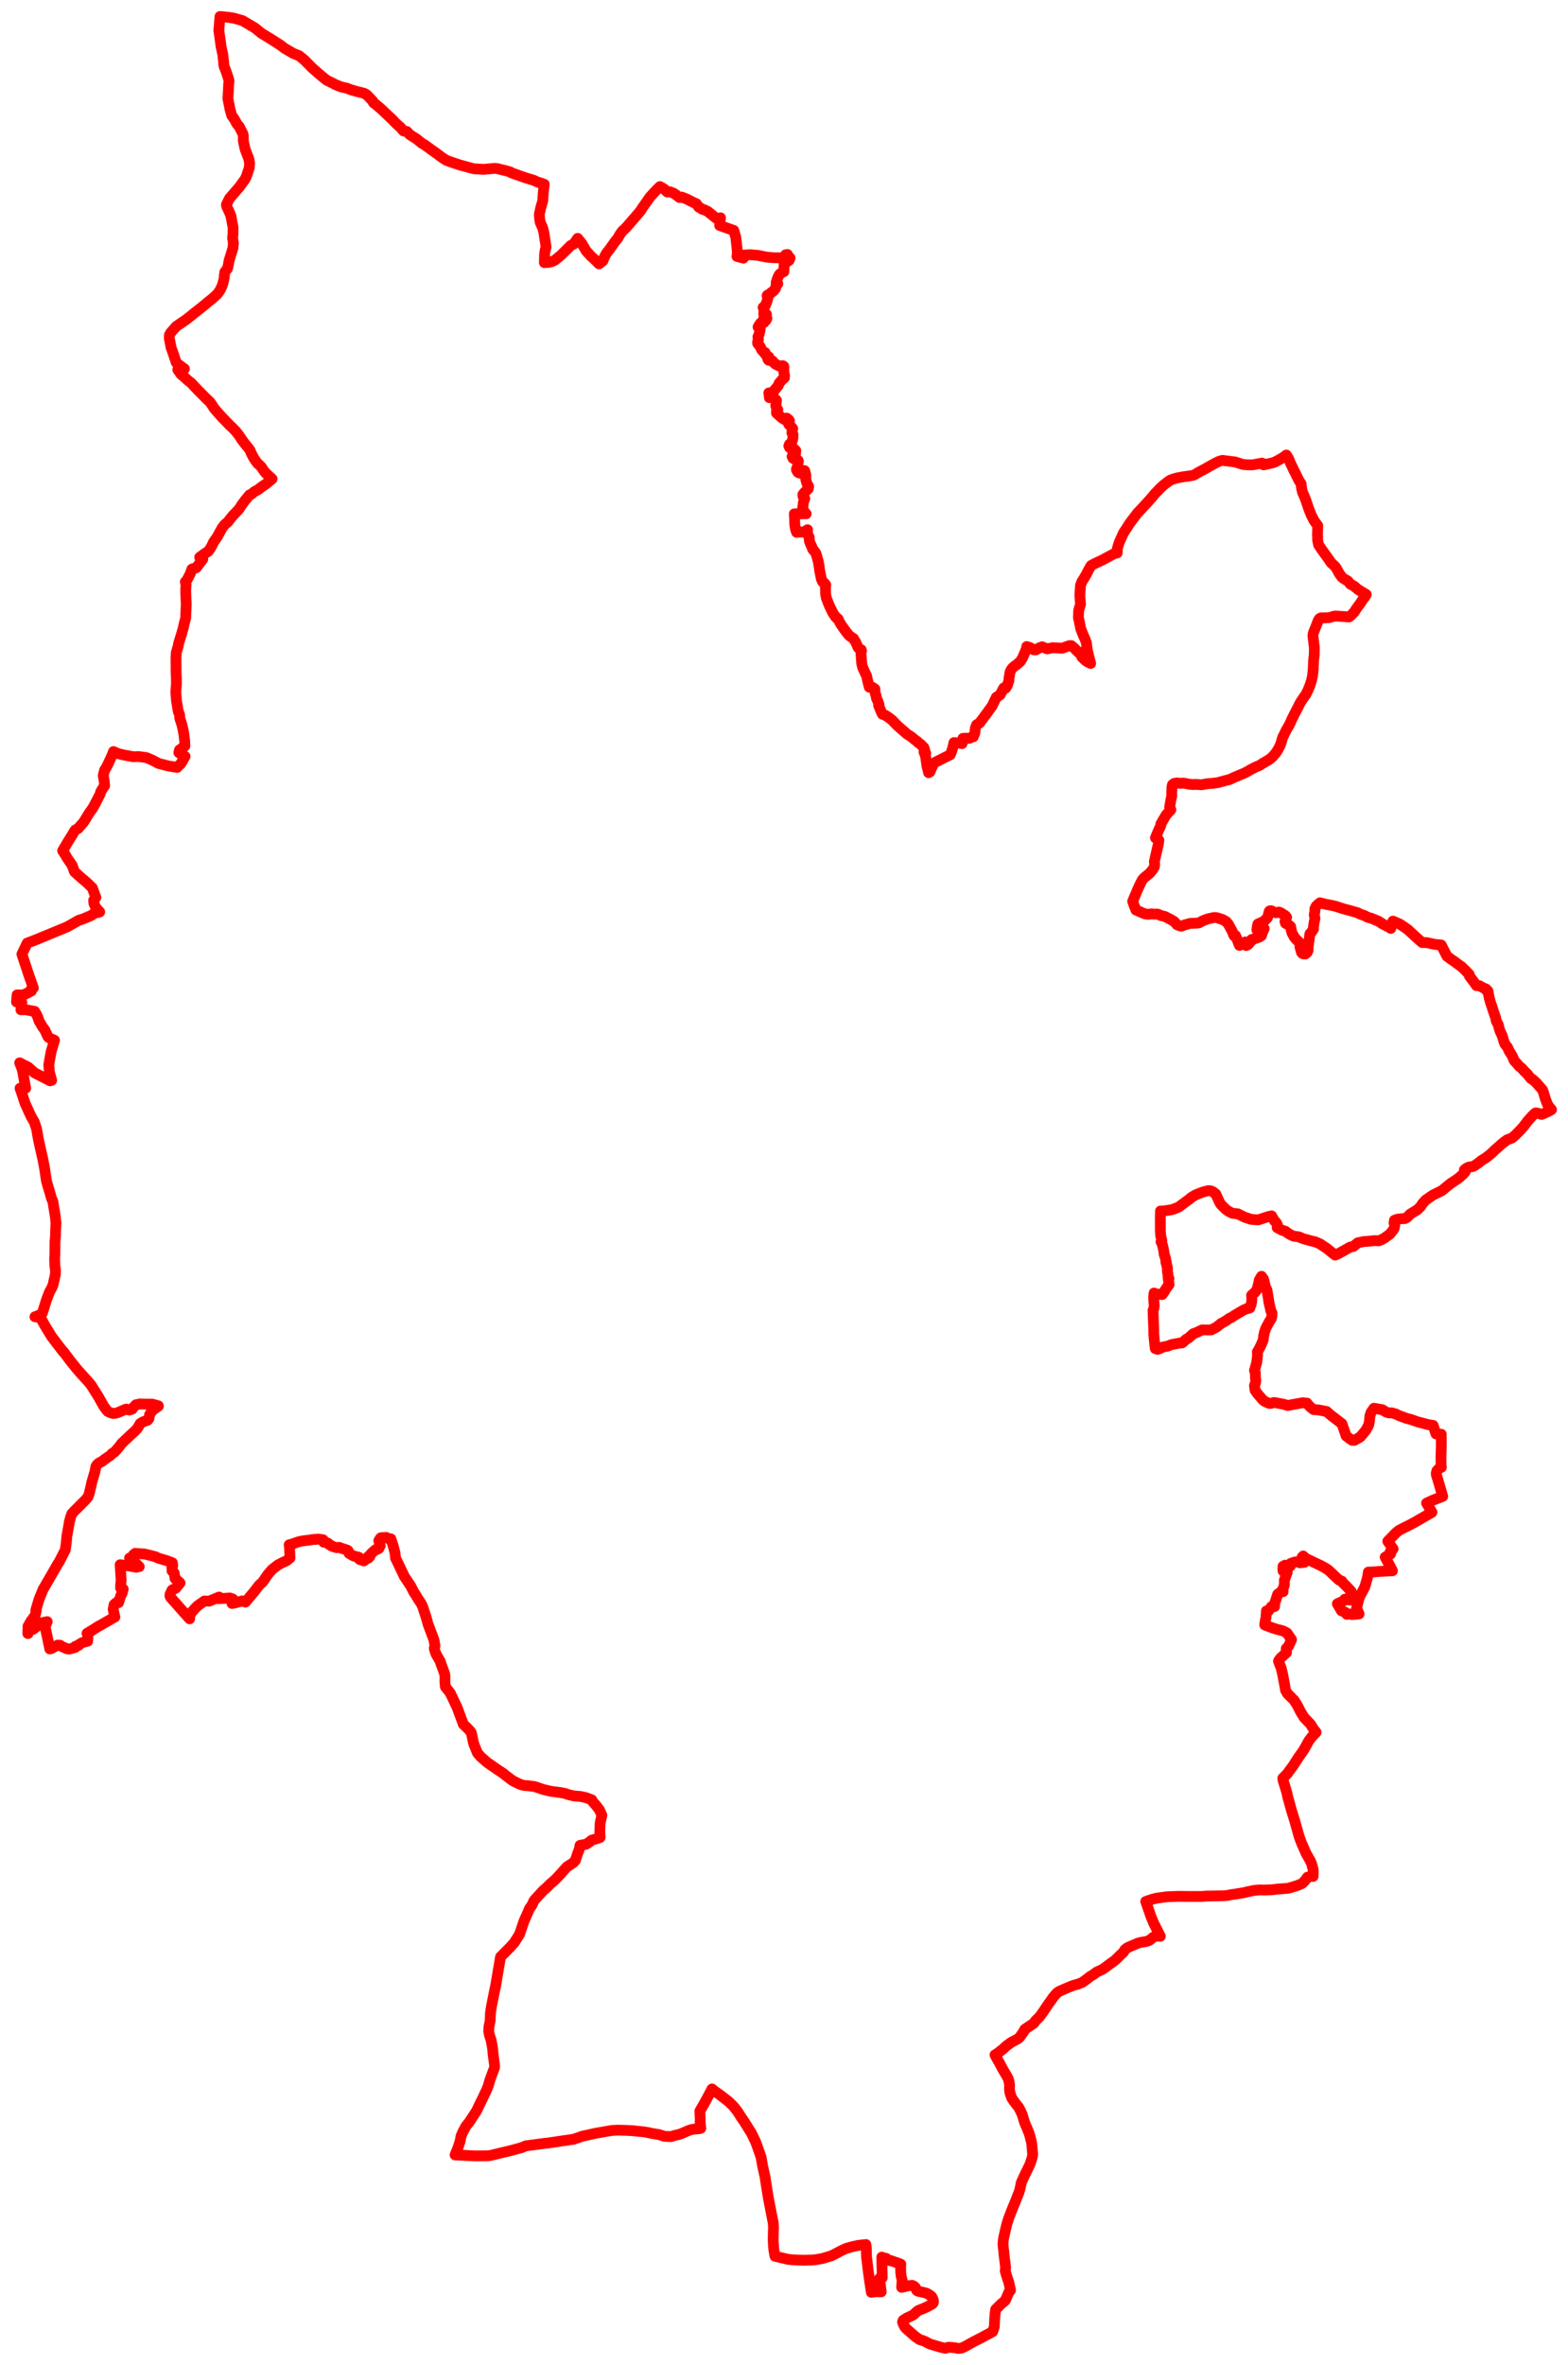 <svg width="475.231" height="716.442" xmlns="http://www.w3.org/2000/svg"><polygon points="5,303.518 6.628,303.706 6.339,305.903 7.852,305.895 9.038,306.136 10.499,306.375 11.202,307.569 11.459,308.145 11.824,309.276 12.944,311.174 13.623,312.101 14.553,314.135 15.167,314.559 16.036,314.94 16.518,315.138 15.48,318.665 14.775,322.627 15.004,324.902 15.648,327.288 15.169,327.41 12.938,326.254 10.472,325.013 8.563,323.295 6.872,322.463 5.967,321.972 6.801,324.15 7.027,325.46 7.78,329.662 7.377,329.672 6.079,329.674 6.08,329.698 6.645,331.33 7.611,334.269 9.382,338.14 10.45,340.016 10.738,340.932 11.095,342.002 11.279,343.16 11.641,345.135 11.849,346.126 13.009,351.281 13.318,352.931 13.434,353.466 14.077,357.741 14.5,359.272 15.076,361.135 15.594,363.028 16.019,363.933 16.783,368.69 16.965,370.494 16.863,372.784 16.812,374.633 16.665,376.122 16.644,379.813 16.554,381.302 16.631,383.526 16.828,384.863 16.785,386.072 16.033,389.392 15.637,390.241 14.973,391.464 14.087,393.784 13.513,395.633 12.853,397.76 12.28,398.259 10.595,398.906 12.327,399.146 12.532,399.618 13.617,401.592 15.631,404.899 19.182,409.544 19.25,409.485 21.207,412.121 23.207,414.615 24.249,415.811 26.849,418.676 27.641,419.645 29.883,423.22 30.958,425.148 31.486,426.042 31.883,426.608 32.164,426.985 32.702,427.623 33.26,427.878 34.219,428.186 34.873,428.159 35.688,427.945 38.111,426.91 38.398,426.879 38.779,427.084 39.211,427.16 40.068,426.873 40.341,426.45 41.202,425.563 41.87,425.445 42.343,425.308 42.659,425.33 44.286,425.371 46.172,425.377 47.991,425.882 48.011,425.982 46.573,426.983 45.904,427.64 45.327,428.59 45.175,429.629 45.001,429.967 44.714,430.267 43.398,430.707 42.492,431.254 41.712,432.628 41.02,433.39 39.6,434.703 37.682,436.507 36.874,437.287 35.881,438.593 34.638,439.961 33.951,440.346 33.604,440.797 31.699,442.121 30.981,442.693 29.956,443.227 29.382,443.751 29.118,444.241 29.066,444.261 28.78,445.763 27.786,449.185 27.509,450.549 27.393,450.951 27.068,452.344 27.006,452.626 26.655,453.501 25.925,454.375 22.453,457.84 21.793,458.567 21.504,459.294 21.008,461.058 20.911,461.77 20.267,465.372 20.072,467.483 19.873,468.934 19.734,469.64 18.248,472.537 17.888,473.247 17.54,473.727 16.997,474.682 15.884,476.618 15.136,477.907 14.151,479.598 13.285,481.116 13.069,481.43 12.25,483.481 11.807,484.574 10.845,487.822 11.011,487.881 10.645,489.419 10.19,490.014 9.554,490.934 9.508,490.906 8.495,492.664 8.427,494.856 8.515,494.865 9.19,493.039 10.04,493.592 10.642,493.124 12.252,491.68 14.31,491.267 13.675,492.834 13.921,493.955 15.091,499.522 15.373,499.498 17.447,498.387 18.198,498.403 18.843,498.869 19.779,499.233 20.29,499.515 20.996,499.572 22.837,499.043 22.891,498.722 23.857,498.435 23.876,498.252 24.921,497.615 26.572,497.183 26.626,495.413 26.747,495.154 26.376,494.815 28.177,493.733 30.062,492.53 30.362,492.42 32.091,491.408 34.821,489.844 34.609,488.995 34.295,487.505 34.598,486.069 35.354,485.447 35.935,485.516 36.6,483.376 36.963,482.796 37.351,481.426 36.571,481.161 36.531,480.61 36.566,480.437 36.713,478.589 36.418,474.024 39.06,474.392 41.328,474.8 41.418,474.718 41.647,474.576 42.206,474.608 40.757,473.229 39.765,472.857 39.259,472.022 40.504,472.024 40.391,471.063 40.956,470.587 43.74,470.772 45.083,471.075 47.135,471.609 47.951,472.02 50.417,472.753 52.229,473.425 52.344,474.338 52.224,474.654 52.143,474.641 52.09,474.964 52.171,474.977 52.134,475.868 52.806,476.538 53.045,478.2 53.379,478.465 54.574,479.535 53.275,481.123 52.156,481.679 51.541,482.96 51.517,483.527 51.687,483.9 57.472,490.413 57.562,489.282 58.063,488.433 59.174,487.178 59.977,486.395 61.972,485.003 63.384,485.065 66.398,483.814 66.133,484.314 68.09,484.207 69.694,484.096 70.593,484.427 70.326,485.758 71.664,485.478 73.36,484.969 74.379,485.34 74.986,484.63 77.089,482.12 78.494,480.268 79.586,479.277 81.236,476.885 82.45,475.493 84.174,474.134 85.636,473.359 86.845,472.825 87.884,471.991 87.759,468.84 87.644,467.991 88.186,467.869 89.357,467.474 90.197,467.154 90.7,467.02 91.294,466.885 91.593,466.839 92.231,466.737 92.5,466.709 93.535,466.591 94.3,466.471 95.442,466.319 95.465,466.365 96.34,466.267 96.928,466.303 97.201,466.361 97.949,466.476 98.118,467.203 98.727,467.229 99.444,467.528 99.652,467.835 100.278,468.128 100.452,468.334 100.912,468.524 102.037,468.856 102.829,468.755 103.455,469.02 105.156,469.557 105.513,469.761 105.635,470.211 105.788,470.569 107.095,471.345 107.888,471.56 108.401,471.66 108.776,471.777 108.809,472.233 109.013,472.445 109.272,472.545 110.084,472.673 110.244,472.868 110.557,472.663 110.749,472.312 111.177,472.001 111.407,471.957 111.625,472.048 111.762,471.821 111.576,471.613 111.7,471.488 111.993,471.634 112.118,471.511 112.103,471.373 112.172,471.279 112.129,471.09 112.304,471.071 112.325,470.856 112.731,470.432 113.49,469.732 114.067,469.324 114.366,469.353 114.853,469.065 114.763,468.732 115.239,468.295 114.81,466.709 115.089,466.456 115.216,466.075 115.41,465.869 115.706,465.815 117.114,465.755 117.666,466.102 118.458,466.186 119.124,468.174 119.721,470.433 119.869,471.989 120.448,473.163 121.834,476.071 122.501,477.498 124.44,480.407 125.476,482.402 125.887,482.998 126.451,483.962 126.896,484.646 127.59,485.69 127.773,486.039 128.111,486.744 129.22,490.143 129.72,492.001 131.506,496.754 131.838,498.593 131.62,499.353 131.884,500.336 132.088,500.899 132.532,501.748 133.164,502.829 133.509,503.436 133.597,503.877 134.42,506.101 134.787,507.181 134.871,508.007 134.845,509.618 134.986,510.995 136.465,512.895 138.531,517.233 140.441,522.373 141.294,523.163 142.354,524.244 142.601,524.551 142.887,525.048 143.478,527.886 143.725,528.637 144.715,531.061 145.609,532.107 147.613,533.898 150.603,535.97 152.486,537.214 153.307,537.887 155.351,539.432 157.368,540.434 157.831,540.61 158.818,540.884 160.184,540.985 162.004,541.226 162.928,541.518 164.624,542.108 166.941,542.656 167.925,542.79 169.744,543.024 171.308,543.316 172.065,543.612 173.91,544.052 175.924,544.226 177.416,544.538 178.161,544.781 178.781,545.03 179.374,545.255 179.471,545.576 180.806,547.132 181.685,548.307 182.419,549.924 181.935,552.095 181.853,552.826 181.787,555.215 181.892,556.468 181.887,556.638 180.814,557.036 179.286,557.481 178.752,557.972 177.647,558.693 175.795,559.04 175.581,560.173 175.532,560.34 175.011,561.65 174.469,563.375 174.419,563.56 173.725,564.311 172.387,565.197 171.847,565.521 170.852,566.613 170.127,567.467 168.803,568.866 168.214,569.471 167.528,570.093 166.881,570.619 165.782,571.716 165.429,572.057 164.627,572.724 163.578,573.878 161.989,575.603 161.751,575.999 161.596,576.306 161.314,577.002 160.468,578.213 159.884,579.594 158.849,581.896 157.443,586.009 156.174,588 155.914,588.462 154.589,589.93 151.701,592.836 150.806,598.113 150.285,601.246 149.832,603.416 149.032,607.421 148.801,608.778 148.642,609.976 148.556,612.19 148.188,614.034 148.114,615.33 148.35,616.55 148.849,618.072 148.924,618.453 149.077,619.311 149.293,620.577 149.349,621.023 149.426,622.103 149.918,625.847 149.861,626.41 148.498,630.071 148.013,631.756 147.933,632.001 147.43,633.227 146.49,635.229 145.768,636.693 144.777,638.739 144.416,639.506 143.107,641.507 142.271,642.8 141.253,644.068 140.704,645.059 140.146,646.124 139.724,647.165 139.488,648.446 139.419,648.791 138.717,650.857 137.928,652.824 140.297,652.925 143.684,653.104 144.955,653.111 147.815,653.083 148.683,652.97 154.971,651.463 158.138,650.595 159.41,650.05 159.736,650.015 162.175,649.703 164.968,649.323 165.707,649.263 167.733,648.975 169.266,648.74 173.855,648.066 175.787,647.41 176.263,647.205 180.441,646.277 183.392,645.763 185.542,645.401 187.012,645.329 188.068,645.329 190.259,645.398 191.641,645.469 194.423,645.763 194.775,645.782 196.044,645.976 196.838,646.132 197.665,646.328 199.675,646.64 201.402,647.183 202.83,647.258 203.267,647.257 203.491,647.222 204.846,646.815 205.551,646.7 206.626,646.327 207.808,645.811 208.401,645.54 209.08,645.284 209.587,645.138 210.433,644.989 211.753,644.896 212.14,644.813 212.392,644.741 212.205,642.879 212.215,641.693 212.109,639.533 213.419,637.272 213.964,636.278 214.78,634.767 215.79,632.833 216.486,633.404 217.974,634.462 219.071,635.286 220.764,636.601 222.214,638.008 223.383,639.442 223.909,640.221 224.4,641.051 225.395,642.48 227.711,646.175 228.889,648.571 229.4,649.877 229.749,650.896 230.68,653.564 231.149,656.266 231.54,657.992 231.565,658.161 231.857,659.342 232.092,660.942 232.672,664.649 232.966,666.325 233.217,667.654 233.683,669.987 234.103,672.202 234.347,673.356 234.437,674.851 234.362,676.859 234.337,678.518 234.427,680.399 234.54,681.544 234.646,682.165 234.79,683.113 234.894,683.515 238.864,684.453 240.201,684.589 241.902,684.676 243.295,684.713 244.301,684.71 246.243,684.658 247.193,684.556 248.028,684.418 249.454,684.148 251.5,683.524 251.87,683.43 251.986,683.381 253.455,682.633 254.709,681.97 255.402,681.624 256.531,681.114 257.376,680.883 258.136,680.66 260.123,680.225 262.439,679.964 262.563,680.985 262.6,682.964 262.62,683.302 262.615,683.714 262.753,684.719 262.945,686.267 263.062,687.391 263.559,690.958 264.088,694.435 265.418,694.268 267.084,694.291 266.851,692.423 266.548,690.24 266.995,690.113 267.388,690.025 267.331,687.297 267.274,684.966 267.26,683.772 267.896,684.043 268.548,684.144 269.117,684.534 269.715,684.862 269.95,684.821 272.492,685.7 273.02,685.931 272.958,686.423 272.964,687.085 272.994,688.363 273.148,689.712 273.417,690.7 273.276,692.932 275.429,692.426 276.451,692.323 276.979,692.556 277.125,692.679 277.411,692.958 277.583,693.345 277.874,693.907 278.294,694.117 279.531,694.391 280.875,694.731 281.851,695.32 282.4,695.771 282.862,696.747 282.91,697.286 282.827,697.657 282.59,697.941 281.946,698.321 281.239,698.723 280.462,699.063 279.764,699.391 279.103,699.636 278.338,699.946 277.714,700.426 276.853,701.25 275.828,701.761 274.849,702.213 273.949,702.797 273.718,702.938 273.547,703.427 273.741,703.983 273.894,704.319 274.192,704.905 274.707,705.495 275.376,706.071 276.814,707.344 277.382,707.832 278.711,708.764 279.577,709.022 279.902,709.136 280.376,709.34 281.227,709.795 281.928,710.131 284.891,711.011 285.978,711.294 286.495,711.386 287.089,711.216 287.39,711.087 288.425,711.121 289.582,711.266 290.391,711.442 291.495,711.314 292.78,710.687 295.152,709.364 296.957,708.455 297.658,708.09 298.535,707.599 299.657,707.011 300.852,706.369 301.023,705.917 301.348,704.931 301.439,703.176 301.553,701.198 301.771,699.625 303.339,698.066 304.652,696.948 304.942,696.321 305.83,694.279 306.044,694.124 306.145,693.982 306.267,693.808 305.757,691.44 305.114,689.527 304.67,687.992 304.707,687.585 304.778,686.928 304.637,685.663 304.317,683.158 304.2,681.813 304.045,680.588 303.995,679.652 304.096,678.566 304.207,677.861 304.919,674.72 305.227,673.533 305.675,672.118 306.549,669.846 307.356,667.871 307.513,667.504 308.071,666.102 308.22,665.676 308.848,664.118 309.135,663.151 309.44,661.673 309.498,661.352 309.645,660.953 310.752,658.557 311.993,656.027 312.235,655.462 312.689,654.076 312.897,653.32 312.979,652.545 312.685,649.254 312.423,648.164 312.078,646.823 311.935,646.379 311.401,645.021 310.884,643.822 310.466,642.8 310.051,641.369 309.796,640.552 309.226,639.331 308.76,638.442 308.581,638.178 308.356,637.934 307.499,636.832 307.079,636.228 306.67,635.639 306.308,634.694 306.052,633.768 305.945,632.901 305.979,631.669 305.863,630.895 305.637,629.87 305.092,628.818 304.293,627.501 303.855,626.733 303.277,625.649 302.958,625.014 302.087,623.512 301.563,622.511 302.157,622.185 303.111,621.437 304.216,620.555 304.762,620.02 305.301,619.589 306.502,618.705 308.546,617.623 309.224,616.962 309.714,616.209 310.268,615.474 310.539,614.82 312.016,613.807 313.318,612.947 313.871,612.133 314.934,611.135 315.448,610.462 316.421,609.096 317.295,607.763 319.244,605.016 320.325,603.742 321.112,603.226 324.413,601.8 325.417,601.426 326.697,601.082 327.986,600.565 329.039,599.828 330.401,598.77 331.399,598.176 332.325,597.456 334.269,596.548 336.153,595.149 337.935,593.863 340.559,591.311 340.902,590.672 341.67,590.058 342.687,589.599 344.968,588.64 346.081,588.366 347.114,588.226 347.845,588.034 348.396,587.783 349.424,586.942 350.328,586.514 351.675,586.579 351.464,586.176 349.654,582.584 348.827,580.567 347.255,576.039 349.305,575.345 350.572,575.04 353.57,574.618 357.05,574.478 359.835,574.508 364.139,574.515 365.732,574.394 370.986,574.301 371.854,574.233 373.416,573.922 374.23,573.833 375.417,573.625 376.94,573.392 378.142,573.088 380.032,572.703 380.725,572.618 381.763,572.536 383.263,572.571 385.471,572.496 387.2,572.284 389.7,572.105 390.577,572.008 392.999,571.272 394.412,570.717 394.737,570.505 395.453,569.779 395.826,569.289 396.276,568.675 397.036,568.476 397.981,568.44 398.025,567.318 397.984,566.426 397.822,565.706 397.543,564.705 397.198,563.818 396.81,563.171 396.409,562.452 395.825,561.428 395.567,560.812 395.106,559.783 394.557,558.528 394.195,557.615 393.763,556.421 393.196,554.438 392.431,551.683 392.255,551.14 392.209,550.98 391.345,548.17 390.732,545.912 390.288,544.395 390.083,543.338 389.657,541.86 389.298,540.662 388.899,539.439 388.798,538.71 390.246,537.23 390.659,536.603 391.821,535.069 392.356,534.236 392.505,534.014 393.571,532.354 395.073,530.239 396.276,528.113 396.577,527.525 396.886,527.072 397.336,526.523 397.694,526.036 398.523,525.151 398.89,524.795 398.083,523.772 397.176,522.315 395.227,520.286 394.113,518.454 393.179,516.578 392.19,515.042 390.191,513.061 389.618,512.036 389.358,510.477 388.723,507.106 388.285,505.32 387.487,503.244 387.684,502.869 388.133,502.297 389.033,501.462 389.904,500.667 389.84,499.412 390.544,498.676 391.438,496.713 390.047,494.683 388.792,494.04 386.895,493.552 385.866,493.232 384.905,492.876 383.311,492.263 383.494,490.924 383.707,489.976 383.825,488.026 384.453,488.007 385.362,486.716 386.286,486.706 386.318,485.913 386.395,485.505 386.59,484.987 386.863,484.146 386.886,484.043 387.235,482.989 388.045,482.369 388.895,482.179 388.813,481.741 388.791,481.462 389.275,480.187 389.281,478.72 389.707,477.436 390.136,476.348 389.926,476.276 389.902,476.257 389.896,476.266 388.869,475.918 388.81,475.245 388.846,474.515 389.504,474.156 391.116,474.398 391.191,473.627 392.452,473.194 393.489,473.111 393.974,473.448 395.38,473.289 394.788,472.044 394.619,471.763 394.879,471.482 394.97,471.38 395.731,472.099 395.837,472.137 396.261,472.357 400.37,474.313 401.126,474.723 401.683,475.034 402.244,475.395 402.638,475.675 403.122,476.102 403.862,476.818 404.724,477.639 405.555,478.398 405.906,478.708 406.689,478.997 407.087,479.606 407.975,480.427 408.274,480.762 409.497,482.059 409.146,484.727 407.603,484.449 407.173,484.999 405.326,485.856 406.565,487.968 407.717,488.442 408.183,489.041 409.128,488.941 409.759,489.119 411.916,488.932 411.482,487.939 411.155,487.1 411.626,485.264 411.942,484.031 412.09,483.665 413.558,480.929 413.776,480.305 414.417,478.068 414.57,477.317 414.719,476.256 416.555,476.196 418.056,476.044 418.523,476.024 422.023,475.864 421.431,474.691 420.449,472.906 419.82,471.731 421.477,470.745 421.327,470.145 422.227,469.239 420.613,466.909 423.128,464.323 423.896,463.715 424.078,463.571 425.568,462.814 427.119,462.04 428.662,461.221 431.214,459.753 434.01,458.141 432.364,455.356 434.276,454.483 437.261,453.315 435.775,448.205 435.365,446.911 435.297,446.351 435.501,445.56 436.327,444.7 436.858,444.516 436.765,443.868 436.726,441.69 436.832,438.166 436.823,434.506 435.221,434.402 434.389,431.911 434.357,431.82 432.943,431.597 429.659,430.742 427.377,429.941 426.373,429.713 423.796,428.761 423.08,428.367 421.756,428.001 420.861,428.026 420.088,427.762 418.943,427.054 416.425,426.616 415.521,427.917 415.188,428.956 415.063,430.479 414.806,431.751 413.94,433.322 413.309,434.085 412.258,435.333 410.506,436.333 409.881,436.358 409.221,435.938 408.004,435.023 406.713,431.311 405.042,430.018 403.446,428.799 402.042,427.584 399.602,427.133 398.134,427.026 397.124,426.23 396.789,425.896 396.117,425.073 394.792,424.959 391.901,425.478 390.281,425.788 389.098,425.414 387.117,425.037 386.071,424.867 385.258,425.134 384.849,425.164 384.303,425.005 383.576,424.668 383.018,424.348 382.726,424.073 381.118,422.215 380.38,421.154 380.203,419.749 380.509,418.936 380.614,418.191 380.503,417.505 380.462,415.871 380.218,415.146 380.92,412.633 380.989,411.839 381.141,410.504 381.079,409.532 381.369,409.068 381.658,408.569 382.093,407.697 382.817,406.074 383.004,404.682 383.231,403.594 383.593,402.502 383.98,401.725 384.755,400.321 385.277,399.51 385.479,398.756 385.521,397.759 385.136,397.033 384.945,396.089 384.608,394.645 384.384,393.16 383.996,390.82 383.446,389.674 383.349,389.113 383.116,388.066 382.879,387.357 382.342,386.646 381.662,387.791 381.452,388.896 381.132,390.09 380.926,390.784 380.333,391.512 379.329,392.4 379.398,393.262 379.402,393.521 379.355,394.348 379.259,394.895 379.136,395.367 378.878,395.714 378.83,396.2 378.437,396.352 377.779,396.495 377.066,396.79 376.215,397.277 374.218,398.451 373.308,399.076 372.643,399.355 371.849,399.928 370.738,400.616 370.097,400.909 369.046,401.783 368.671,402.048 367.125,402.882 365.116,402.9 364.336,402.883 362.769,403.638 361.675,404.028 360.198,405.349 359.38,405.824 358.838,406.367 358.241,406.831 357.525,406.879 356.589,407.049 355.063,407.344 353.938,407.789 352.482,408.076 351.468,408.562 350.822,408.762 350.156,408.541 350.114,408.235 349.923,406.573 349.788,405.331 349.687,403.974 349.66,402.067 349.578,400.318 349.517,398.636 349.464,396.921 349.679,396.501 349.829,395.593 349.633,393.12 349.776,391.721 350.046,391.941 352.239,392.177 352.509,391.842 353.514,390.221 354.324,389.167 354.084,387.382 354.3,387.325 354.037,387.084 354.003,386.498 353.986,386.081 353.791,384.932 353.849,384.221 353.703,383.675 353.512,382.765 353.38,382.511 353.512,382.52 353.487,382.356 353.364,382.381 353.338,381.9 353.286,381.284 352.971,380.378 352.801,379.857 352.791,379.397 352.543,378.068 352.277,377.056 352.05,376.457 351.883,376.175 352.137,375.84 351.776,374.287 351.68,372.772 351.671,369.222 351.713,366.876 352.519,367.012 352.525,366.838 353.204,366.773 355.012,366.497 355.634,366.31 357.176,365.704 360.53,363.231 360.989,362.814 362.334,361.993 364.337,361.206 364.93,361.014 366.278,360.685 366.997,360.764 367.522,360.984 368.485,361.716 368.89,362.621 369.345,363.607 369.776,364.509 370.256,365.13 371.693,366.536 372.75,367.179 373.612,367.577 375.12,367.712 377.261,368.753 379.079,369.363 380.137,369.485 381.388,369.543 382.533,369.174 384.346,368.567 385.393,368.342 386.226,369.794 386.839,370.409 387.168,371.123 387.084,371.897 388.547,372.678 389.591,373.007 390.341,373.583 391.18,374.083 392.134,374.504 393.614,374.679 394.989,375.263 396.066,375.535 397.285,375.91 398.52,376.168 400.061,376.812 400.937,377.424 401.998,378.096 403.907,379.63 404.671,380.218 405.087,380.059 405.641,379.784 407.321,378.873 409.236,377.779 410.193,377.606 411.014,376.914 411.561,376.481 413.518,376.089 413.838,376.085 415.487,375.971 416.116,375.871 416.99,375.827 417.761,375.914 417.941,375.867 418.88,375.482 419.688,374.999 421.282,373.846 421.819,373.149 422.281,372.584 422.571,372.008 422.738,371.218 422.514,370.48 422.63,369.67 423.127,369.491 423.622,369.331 425.014,369.183 425.752,369.174 426.389,368.84 426.68,368.565 427.007,368.219 427.419,367.797 429.532,366.514 430.558,365.535 431.065,364.704 432.042,363.592 434.295,362.035 437.017,360.694 437.633,360.196 438.744,359.264 439.764,358.458 440.878,357.732 441.544,357.284 442.346,356.696 443.498,355.645 444.094,354.955 443.821,354.416 444.479,353.88 445.244,353.539 446.31,353.414 446.833,353.18 447.979,352.401 449.052,351.53 449.993,350.975 450.72,350.465 451.889,349.515 452.445,348.994 453.092,348.357 453.903,347.662 455.113,346.575 455.676,346.122 456.742,345.316 458.236,344.753 459.322,343.834 460.811,342.311 461.644,341.411 462.958,339.669 464.349,338.101 465.199,337.289 465.469,337.129 466.173,337.259 466.667,337.432 467.239,337.61 467.965,337.305 469.52,336.567 470.231,336.152 469.346,335.109 468.914,334.33 468.274,332.581 468.037,331.773 467.784,330.907 467.541,330.221 466.502,329.019 465.719,328.113 464.505,326.991 464.043,326.792 462.855,325.338 462.246,324.724 461.802,324.299 461.528,323.932 460.944,323.383 460.497,323.072 459.662,322.092 458.936,321.304 458.302,319.842 457.614,318.715 457.38,318.414 456.964,317.362 456.115,316.298 455.836,315.595 455.269,313.721 454.73,312.594 454.384,311.626 454.092,310.41 453.496,309.339 453.32,308.369 452.534,306.114 452.097,304.693 451.782,303.848 451.352,302.286 450.963,300.186 450.478,299.992 450.469,299.675 449.578,299.27 448.348,298.606 447.514,298.606 446.595,297.314 445.36,295.704 445.311,295.215 444.264,294.114 442.97,292.853 442.201,292.331 441.109,291.498 439.869,290.651 438.543,289.665 436.801,286.276 434.724,286.071 433.062,285.693 432.319,285.551 431.036,285.545 429.507,284.215 426.743,281.66 425.412,280.725 424.183,279.906 422.17,279.053 421.663,280.082 421.531,281.261 421.174,280.996 419.091,279.932 417.769,279.078 415.532,278.151 414.631,277.93 413.402,277.302 412.854,277.139 412.212,276.902 411.457,276.505 409.168,275.854 407.171,275.324 405.044,274.637 404.514,274.483 403.955,274.359 403.73,274.295 402.044,273.991 400.273,273.549 400.04,273.506 399.269,274.162 398.845,274.577 398.503,275.355 398.534,275.995 398.319,277.161 398.556,278.259 398.324,279.211 398.048,281.042 398.089,281.451 397.66,282.142 396.993,282.934 396.555,286.351 396.458,286.598 396.432,286.883 396.47,287.931 396.13,288.602 395.618,289.006 395.013,288.988 394.727,288.835 394.48,288.566 394.018,286.974 393.901,285.76 393.748,285.438 392.768,284.496 392.369,283.985 392.172,283.717 391.914,283.232 391.606,282.711 391.384,281.902 391.161,280.681 390.532,280.181 389.601,279.693 389.458,279.175 389.963,277.919 389.557,277.405 388.129,276.497 387.592,276.302 386.768,276.512 386.126,276.354 385.499,275.973 385.075,275.883 384.769,275.973 384.651,276.176 384.334,277.424 384.134,278.02 383.078,279.083 381.236,279.933 381.038,280.823 380.935,281.671 381.179,282.038 381.898,281.867 382.95,281.196 383.151,281.342 382.635,282.433 382.323,283.446 381.772,283.841 380.702,284.247 379.332,284.63 379.299,284.948 378.268,286.148 377.704,286.439 377.37,286.312 377.428,285.353 376.004,286.22 375.65,286.393 375.509,286.051 374.707,283.969 374.53,283.703 374.463,283.413 374.043,283.502 373.842,283.103 373.474,282.153 372.268,279.92 371.547,279.114 370.452,278.536 368.689,277.983 367.949,277.955 366.041,278.376 364.583,278.929 363.404,279.566 362.705,279.659 360.754,279.728 359.055,280.191 358.297,280.522 358.063,280.584 357.487,280.457 356.745,280.142 355.854,279.161 355.073,278.692 353.085,277.65 351.706,277.315 351.071,276.978 350.693,276.898 350.07,276.943 349.412,276.912 348.984,276.841 348.098,276.991 347.14,276.88 346.587,276.692 344.269,275.669 343.777,274.402 343.299,273.043 343.951,271.475 344.86,269.34 345.487,267.957 346.205,266.555 346.683,265.993 348.438,264.554 349.396,263.413 349.868,262.601 349.964,261.839 349.869,260.978 351.107,255.569 351.233,254.505 350.197,253.824 350.722,252.514 351.257,251.287 351.799,250.133 351.831,249.622 352.826,247.897 353.502,246.797 354.872,245.294 354.492,244.539 354.923,242.049 355.14,241.191 355.119,240.179 355.187,238.503 355.344,237.724 355.756,237.393 356.187,237.254 356.774,237.195 357.649,237.304 358.506,237.233 359.541,237.377 360.268,237.55 361.43,237.663 362.483,237.63 364.247,237.728 365.664,237.457 367.606,237.283 369.067,237.099 371.236,236.516 372.661,236.136 373.004,235.995 374.099,235.486 375.536,234.871 375.959,234.688 376.996,234.285 378.353,233.57 379.061,233.139 380.561,232.373 381.9,231.805 382.607,231.311 383.398,230.857 384.264,230.345 385.025,229.843 385.826,229.116 386.005,228.898 386.771,227.974 387.337,227.079 387.913,225.977 388.201,225.265 388.739,223.423 389.656,221.558 389.856,221.18 390.734,219.651 391.189,218.701 391.432,218.108 392.405,216.137 393.055,214.927 393.949,213.137 394.119,212.836 394.564,212.142 395.088,211.351 395.815,210.343 396.455,209.022 396.996,207.698 397.287,206.823 397.487,206.186 397.79,204.82 398.005,202.918 398.102,200.364 398.163,199.725 398.331,198.336 398.359,196.065 398.242,195.324 397.912,192.502 398.031,191.872 398.149,191.49 398.549,190.5 398.917,189.583 399.547,187.943 399.944,187.39 400.339,187.182 401.469,187.176 402.812,187.108 403.921,186.795 404.27,186.686 404.605,186.628 405.081,186.642 405.583,186.667 407.134,186.775 407.561,186.8 408.571,186.889 408.895,186.891 409.363,186.512 410.319,185.552 411.388,183.975 411.82,183.397 412.252,182.823 413.098,181.521 413.63,180.878 414.088,180.111 412.486,179.132 411.577,178.577 410.434,177.594 409.281,176.975 408.493,176.006 407.296,175.32 406.702,174.846 405.87,173.7 405.029,172.141 404.528,171.488 403.474,170.536 402.898,169.678 400.456,166.29 399.638,165.052 399.351,163.609 399.347,162.464 399.291,162.113 399.392,159.26 398.27,157.725 397.407,156.035 396.605,153.992 395.713,151.355 395.344,150.439 394.748,149.076 394.459,147.768 394.337,146.566 393.749,145.662 393.054,144.31 392.534,143.201 392.352,142.866 391.996,142.183 391.509,141.109 391.115,140.342 390.572,138.976 389.872,137.849 389.24,138.346 388.26,138.95 387.57,139.352 386.362,139.987 385.695,140.212 382.989,140.823 382.861,140.44 382.479,140.291 381.326,140.512 379.911,140.776 379.486,140.831 377.942,140.81 376.652,140.683 374.366,139.958 370.535,139.463 369.535,139.727 368.537,140.202 367.237,140.906 366.123,141.527 365.096,142.119 363.283,143.065 362.186,143.749 361.677,143.958 361.162,144.086 360.35,144.204 359.935,144.265 358.702,144.432 357.012,144.734 355.806,145.047 354.632,145.477 353.025,146.667 352.382,147.219 351.621,147.908 351.081,148.504 350.006,149.598 349.293,150.482 348.149,151.775 346.774,153.268 344.743,155.438 343.528,157.022 342.337,158.615 341.773,159.515 341.351,160.181 340.997,160.698 340.525,161.4 339.44,163.817 339.122,164.609 338.663,166.108 338.597,167.526 337.979,167.571 333.896,169.761 332.33,170.488 331.413,170.947 330.744,171.291 330.49,171.642 330.17,172.209 329.962,172.6 329.744,172.993 329.387,173.737 328.549,175.192 327.909,176.193 327.485,177.3 327.41,178.324 327.34,179.196 327.291,180.235 327.37,181.863 327.487,183.019 326.917,184.967 326.844,187.138 327.064,188.066 327.106,188.258 327.151,188.442 327.183,188.57 327.5,190.294 328.087,191.879 328.737,193.379 329.018,194.023 329.283,194.789 329.353,195.479 329.489,196.654 329.702,197.623 329.986,198.827 330.281,199.944 330.557,200.983 329.399,200.396 328.832,199.962 327.825,198.942 327.677,198.4 327.277,197.995 326.96,197.718 326.825,197.414 326.46,197.265 325.65,196.402 324.689,195.587 324.104,195.595 321.927,196.373 319.055,196.215 317.384,196.574 315.844,195.946 314.837,196.348 313.94,196.891 313.336,196.871 312.135,196.159 311.182,195.872 311.081,196.58 309.908,199.32 309.184,200.441 308.223,201.272 307.367,201.899 306.786,202.426 306.323,203.114 306.098,203.712 305.8,205.574 305.76,206.292 305.216,207.795 304.765,208.506 304.218,208.411 303.093,210.517 301.974,211.225 300.7,213.847 299.183,215.95 296.882,219.044 296.003,219.565 295.627,220.5 295.445,222.114 295.047,223.02 294.98,223.22 294.706,223.192 293.804,223.657 293.152,223.653 292.843,223.765 292.717,223.609 291.834,223.689 291.59,225.278 289.91,225.018 289.121,224.967 288.852,226.191 288.462,227.508 288.005,228.647 283.341,230.985 282.958,231.343 282.604,232.142 282.456,232.365 281.853,233.851 281.445,234.08 281.195,233.038 280.948,232.178 280.819,231.106 280.693,230.36 280.54,229.235 280.279,228.365 280.566,228.226 280.39,227.817 280.122,227.954 280.043,227.828 280.194,227.735 280.245,227.167 280.031,226.498 278.936,225.39 278.198,224.9 278.056,224.661 277.379,224.191 276.045,223.108 274.915,222.397 271.938,219.775 270.336,218.118 269.43,217.417 268.353,216.688 267.459,216.38 267.122,215.715 266.289,213.711 266.416,213.457 266.099,212.554 266.051,212.36 265.647,211.563 265.535,210.774 265.289,210.123 265.211,209.691 265.178,209.219 265.173,208.732 264.346,208.181 263.47,208.186 263.366,207.772 263.278,207.471 262.866,205.797 262.674,204.807 262.24,203.929 261.483,202.265 261.19,201.114 260.991,198.697 260.985,198.439 260.935,197.575 261.116,197.185 261.001,196.828 260.745,196.747 260.107,196.221 259.858,195.68 259.644,195.186 259.229,194.34 258.668,193.445 257.428,192.595 256.965,192.066 255.944,190.713 255.182,189.62 254.769,189.013 254.379,188.289 253.995,187.474 253.39,187.082 252.608,185.961 252.321,185.502 252.086,184.96 251.446,183.693 251.24,183.175 250.953,182.489 250.428,181.094 250.209,179.852 250.21,178.712 250.163,178.111 250.278,177.21 249.771,176.55 249.39,176.36 248.954,175.46 248.447,172.982 248.244,171.478 248.035,170.237 247.643,168.791 247.283,167.639 247.018,167.223 246.278,166.33 246.026,165.585 245.654,164.804 245.309,163.937 245.231,162.718 244.774,161.892 244.731,161.039 244.738,160.477 244.36,160.724 243.523,161.176 242.522,161.18 241.448,161.264 241.153,160.471 240.953,159.42 240.889,159.001 240.853,158.219 240.818,156.787 240.746,155.668 242.246,155.637 242.914,155.653 243.838,155.634 244.063,155.648 244.334,155.647 243.788,155.144 243.443,154.472 243.285,153.806 243.531,152.002 243.922,151.033 243.364,150.301 243.331,149.822 243.673,149.384 244.069,148.938 244.966,148.07 245.08,147.387 244.602,146.553 244.213,145.243 244.251,143.912 243.888,142.596 243.591,142.53 242.567,143.354 242.078,143.238 241.823,143.074 241.402,142.369 241.403,142.055 241.564,141.738 241.729,141.258 241.777,140.595 241.991,139.75 241.891,139.489 241.364,139.039 240.358,138.864 240.07,138.314 240.155,138.068 240.34,137.856 241.071,137.582 241.198,136.543 240.806,136.116 239.89,136 239.307,135.592 239.082,135.085 239.268,134.593 239.709,134.226 240.017,133.858 240.283,133.001 240.356,131.676 240.005,131.102 240.256,129.814 239.106,128.598 238.896,128.152 239.285,127.496 239.082,127.18 238.41,126.657 237.685,127.059 236.855,126.501 235.344,125.136 235.324,124.731 235.748,124.136 235.297,123.515 235.116,122.942 235.249,122.108 235.338,121.277 234.664,120.702 234.48,120.225 234.178,120.23 233.197,120.481 233.025,119.032 234.132,118.915 235.861,116.844 236.129,116.111 236.97,115.1 237.733,114.457 237.775,113.677 237.582,112.987 237.57,110.981 237.234,110.771 236.159,110.883 234.928,110.245 234.322,109.658 234.155,109.346 233.798,109.271 232.948,109.117 232.682,108.721 232.605,108.291 233.034,108.15 232.115,107.495 231.89,106.802 231.509,106.754 231.147,106.269 230.792,105.929 230.58,105.349 230.2,104.757 229.634,104.043 229.62,103.587 229.858,102.827 229.698,102.105 230.051,101.324 230.417,99.81 229.757,99.07 230.025,98.579 230.512,97.875 231.03,97.922 231.523,97.731 231.388,96.673 232.112,97.096 232.436,96.455 231.941,96.083 231.935,95.775 232.308,95.467 232.316,95.272 231.753,95.381 231.478,95.191 231.559,93.93 231.282,93.123 231.842,92.773 232.436,91.383 232.764,90.167 232.476,89.584 232.623,89.39 232.908,89.251 233.327,89.064 233.603,88.781 233.822,88.591 234.428,88.139 235.04,87.395 235.261,86.26 235.742,85.962 235.254,85.568 235.653,84.309 236.068,83.402 236.334,83.028 236.951,82.58 237.593,82.293 237.62,80.719 237.666,79.895 239.17,78.863 239.455,78.174 238.92,77.627 238.671,77.095 238.509,77.119 238.137,77.162 237.928,77.882 236.183,78.14 235.831,78.092 234.765,78.093 232.381,77.903 229.666,77.352 227.336,77.163 225.482,77.266 225.323,78.203 223.365,77.687 223.494,76.563 223.319,74.586 222.996,71.824 222.395,69.811 218.121,68.312 218.302,67.685 218.164,66.953 218.372,66.244 218.364,65.983 217.472,66.283 217.279,66.286 214.479,64.037 213.282,63.479 212.878,63.412 212.214,62.961 211.762,62.73 211.08,61.731 209.801,61.164 208.159,60.3 206.624,59.713 205.96,59.84 204.832,58.981 204.086,58.509 203.054,58.103 202.258,58.177 201.164,57.167 200.012,56.521 198.942,57.57 197.045,59.624 194.672,62.992 194.067,63.962 189.779,68.93 188.509,70.135 187.84,71.092 187.152,72.298 186.503,73.052 184.759,75.523 183.816,76.707 183.266,77.701 182.74,78.997 181.55,79.935 180.293,78.665 179.075,77.567 177.666,76.018 176.315,73.736 175.084,72.212 173.891,73.929 172.981,74.366 170.152,77.194 168.254,78.772 167.21,79.266 166.177,79.494 164.993,79.563 165.046,77.097 165.223,75.865 165.506,74.791 164.816,70.342 164.479,69.031 163.723,67.381 163.539,66.106 163.458,64.954 163.878,62.965 164.498,60.824 164.633,58.597 164.948,55.809 164.728,55.748 164.132,55.524 163.264,55.257 162.923,55.171 161.752,54.615 159.543,53.955 154.959,52.347 154.692,52.121 153.459,51.747 151.571,51.301 150.773,51.089 149.884,51.005 146.606,51.307 143.573,51.126 139.32,49.964 136.456,48.999 135.214,48.532 133.95,47.708 132.495,46.602 130.824,45.426 128.638,43.829 127.89,43.43 126.103,41.979 125.062,41.348 124.085,40.691 123.329,39.838 122.273,39.668 121.22,38.41 121.084,38.366 119.784,37.146 118.888,36.187 118.731,36.048 115.086,32.619 114.513,32.179 114.228,31.9 113.183,31.111 112.965,30.623 111.587,29.152 110.985,28.597 110.609,28.407 110.289,28.246 107.844,27.638 107.184,27.43 106.22,27.159 105.276,26.758 103.342,26.308 101.704,25.655 100.741,25.148 99.028,24.307 97.784,23.318 96.176,21.947 94.539,20.505 92.278,18.198 90.616,16.86 88.948,16.204 87.06,15.112 86.147,14.573 85.079,13.717 81.62,11.53 79.269,10.104 77.259,8.466 75.009,7.142 74.496,6.83 73.467,6.236 70.955,5.519 69.132,5.227 66.679,5 66.562,6.215 66.461,7.681 66.321,9.17 67.009,14.142 67.546,16.612 67.892,20.055 68.486,21.518 69.169,23.561 69.418,24.51 69.285,25.827 69.182,28.287 69.056,29.772 69.694,33.023 70.243,34.986 71.077,36.181 71.731,37.413 72.189,37.994 72.199,38.024 72.476,38.284 73.639,40.592 73.753,41.182 73.733,42.638 74.27,45.135 75.432,48.187 75.66,49.427 75.546,50.86 74.633,53.561 74.228,54.339 72.513,56.697 69.549,60.116 68.624,61.991 68.694,62.503 69.477,64.181 69.973,65.36 70.421,67.78 70.639,68.899 70.635,70.599 70.499,72.096 70.743,73.683 70.589,75.195 69.656,78.23 69.436,78.912 69.236,80.119 68.956,81.346 68.167,82.365 68.005,83.335 67.92,84.389 67.54,85.916 67.298,86.64 66.667,87.947 65.976,88.93 65.711,89.232 64.36,90.46 63.313,91.299 61.538,92.762 60.533,93.562 59.199,94.604 57.583,95.919 56.337,96.889 53.433,98.858 51.801,100.705 51.352,101.449 51.303,102.529 51.578,103.84 51.853,105.307 52.232,106.327 52.671,107.601 53.423,109.851 54.018,110.349 55.887,111.745 53.885,111.995 54.891,113.429 55.447,113.875 55.926,114.284 56.931,115.225 57.904,115.972 59.765,117.961 61.72,119.93 62.518,120.75 63.686,121.851 64.473,123.014 64.897,123.695 66.101,125.09 67.386,126.526 68.446,127.593 69.648,128.859 70.403,129.55 71.404,130.576 72.449,131.903 73.362,133.277 74.218,134.425 75.373,135.834 75.758,136.377 76.139,137.29 76.818,138.592 77.473,139.611 78.195,140.525 78.722,140.961 79.197,141.464 80.025,142.694 80.571,143.347 82.468,145.084 80.601,146.62 79.305,147.502 78.27,148.309 77.09,148.948 76.192,149.721 75.656,149.92 74.221,151.655 73.292,152.924 72.388,154.307 71.372,155.375 70.892,155.839 69.886,157.032 69.076,158.092 68.098,158.927 67.357,159.88 66.715,161.036 65.764,162.778 64.751,164.177 64.319,165.117 63.789,166.1 63.149,166.995 62.014,167.734 60.522,168.824 61.459,169.391 59.499,171.989 58.514,172.276 58.162,172.405 57.709,173.701 57.309,174.477 57.081,174.964 56.432,176.096 56.171,176.273 56.392,177.184 56.296,178.331 56.29,179.524 56.44,182.898 56.421,183.855 56.304,186.1 56.282,187.225 55.852,188.797 55.584,190.067 54.966,192.249 54.126,194.96 54.056,195.548 53.431,197.702 53.334,199.371 53.355,200.887 53.382,204.087 53.443,205.15 53.476,207.079 53.277,209.794 53.449,211.556 53.469,212.145 53.748,213.86 53.887,214.758 54.086,215.676 54.421,216.481 54.486,217.536 55.205,219.792 55.35,220.542 55.625,221.846 55.796,222.84 55.997,224.783 56.004,225.458 56.027,225.999 55.155,226.658 54.397,227.187 54.209,228.022 56.087,229.146 55.843,229.516 55.346,230.478 54.699,231.489 53.996,232.086 53.706,232.484 50.946,232.027 48.055,231.278 46.288,230.341 44.39,229.508 42.085,229.203 40.362,229.247 37.257,228.663 35.857,228.331 34.392,227.685 34.075,228.547 32.842,231.253 32.236,232.463 31.695,233.318 31.288,234.944 31.582,236.635 31.711,238.03 31.166,238.792 30.517,239.87 30.32,240.606 28.698,243.751 28.067,244.878 27.121,246.181 25.358,249.035 23.628,251.025 22.816,251.433 22.293,252.196 22.083,252.646 20.664,254.874 19.83,256.295 18.987,257.714 19.991,259.277 20.241,259.769 21.862,262.129 22.563,264.068 24.135,265.502 26.347,267.394 27.975,268.969 29.061,271.882 28.374,272.781 28.483,273.751 29.071,275.026 30.228,276.27 29.598,276.446 28.924,276.529 27.458,277.427 24.728,278.563 23.986,278.728 20.352,280.797 10.511,284.854 8.245,285.701 6.642,289.046 8.72,295.343 10.11,299.273 9.443,299.651 9.509,300.217 9.244,300.331 8.451,300.79 7.964,300.977 7.48,301.265 7.034,301.394 5.184,301.397 5,303.518" stroke="red" stroke-width="3.274px" fill="none" stroke-linejoin="round" vector-effect="non-scaling-stroke"></polygon></svg>